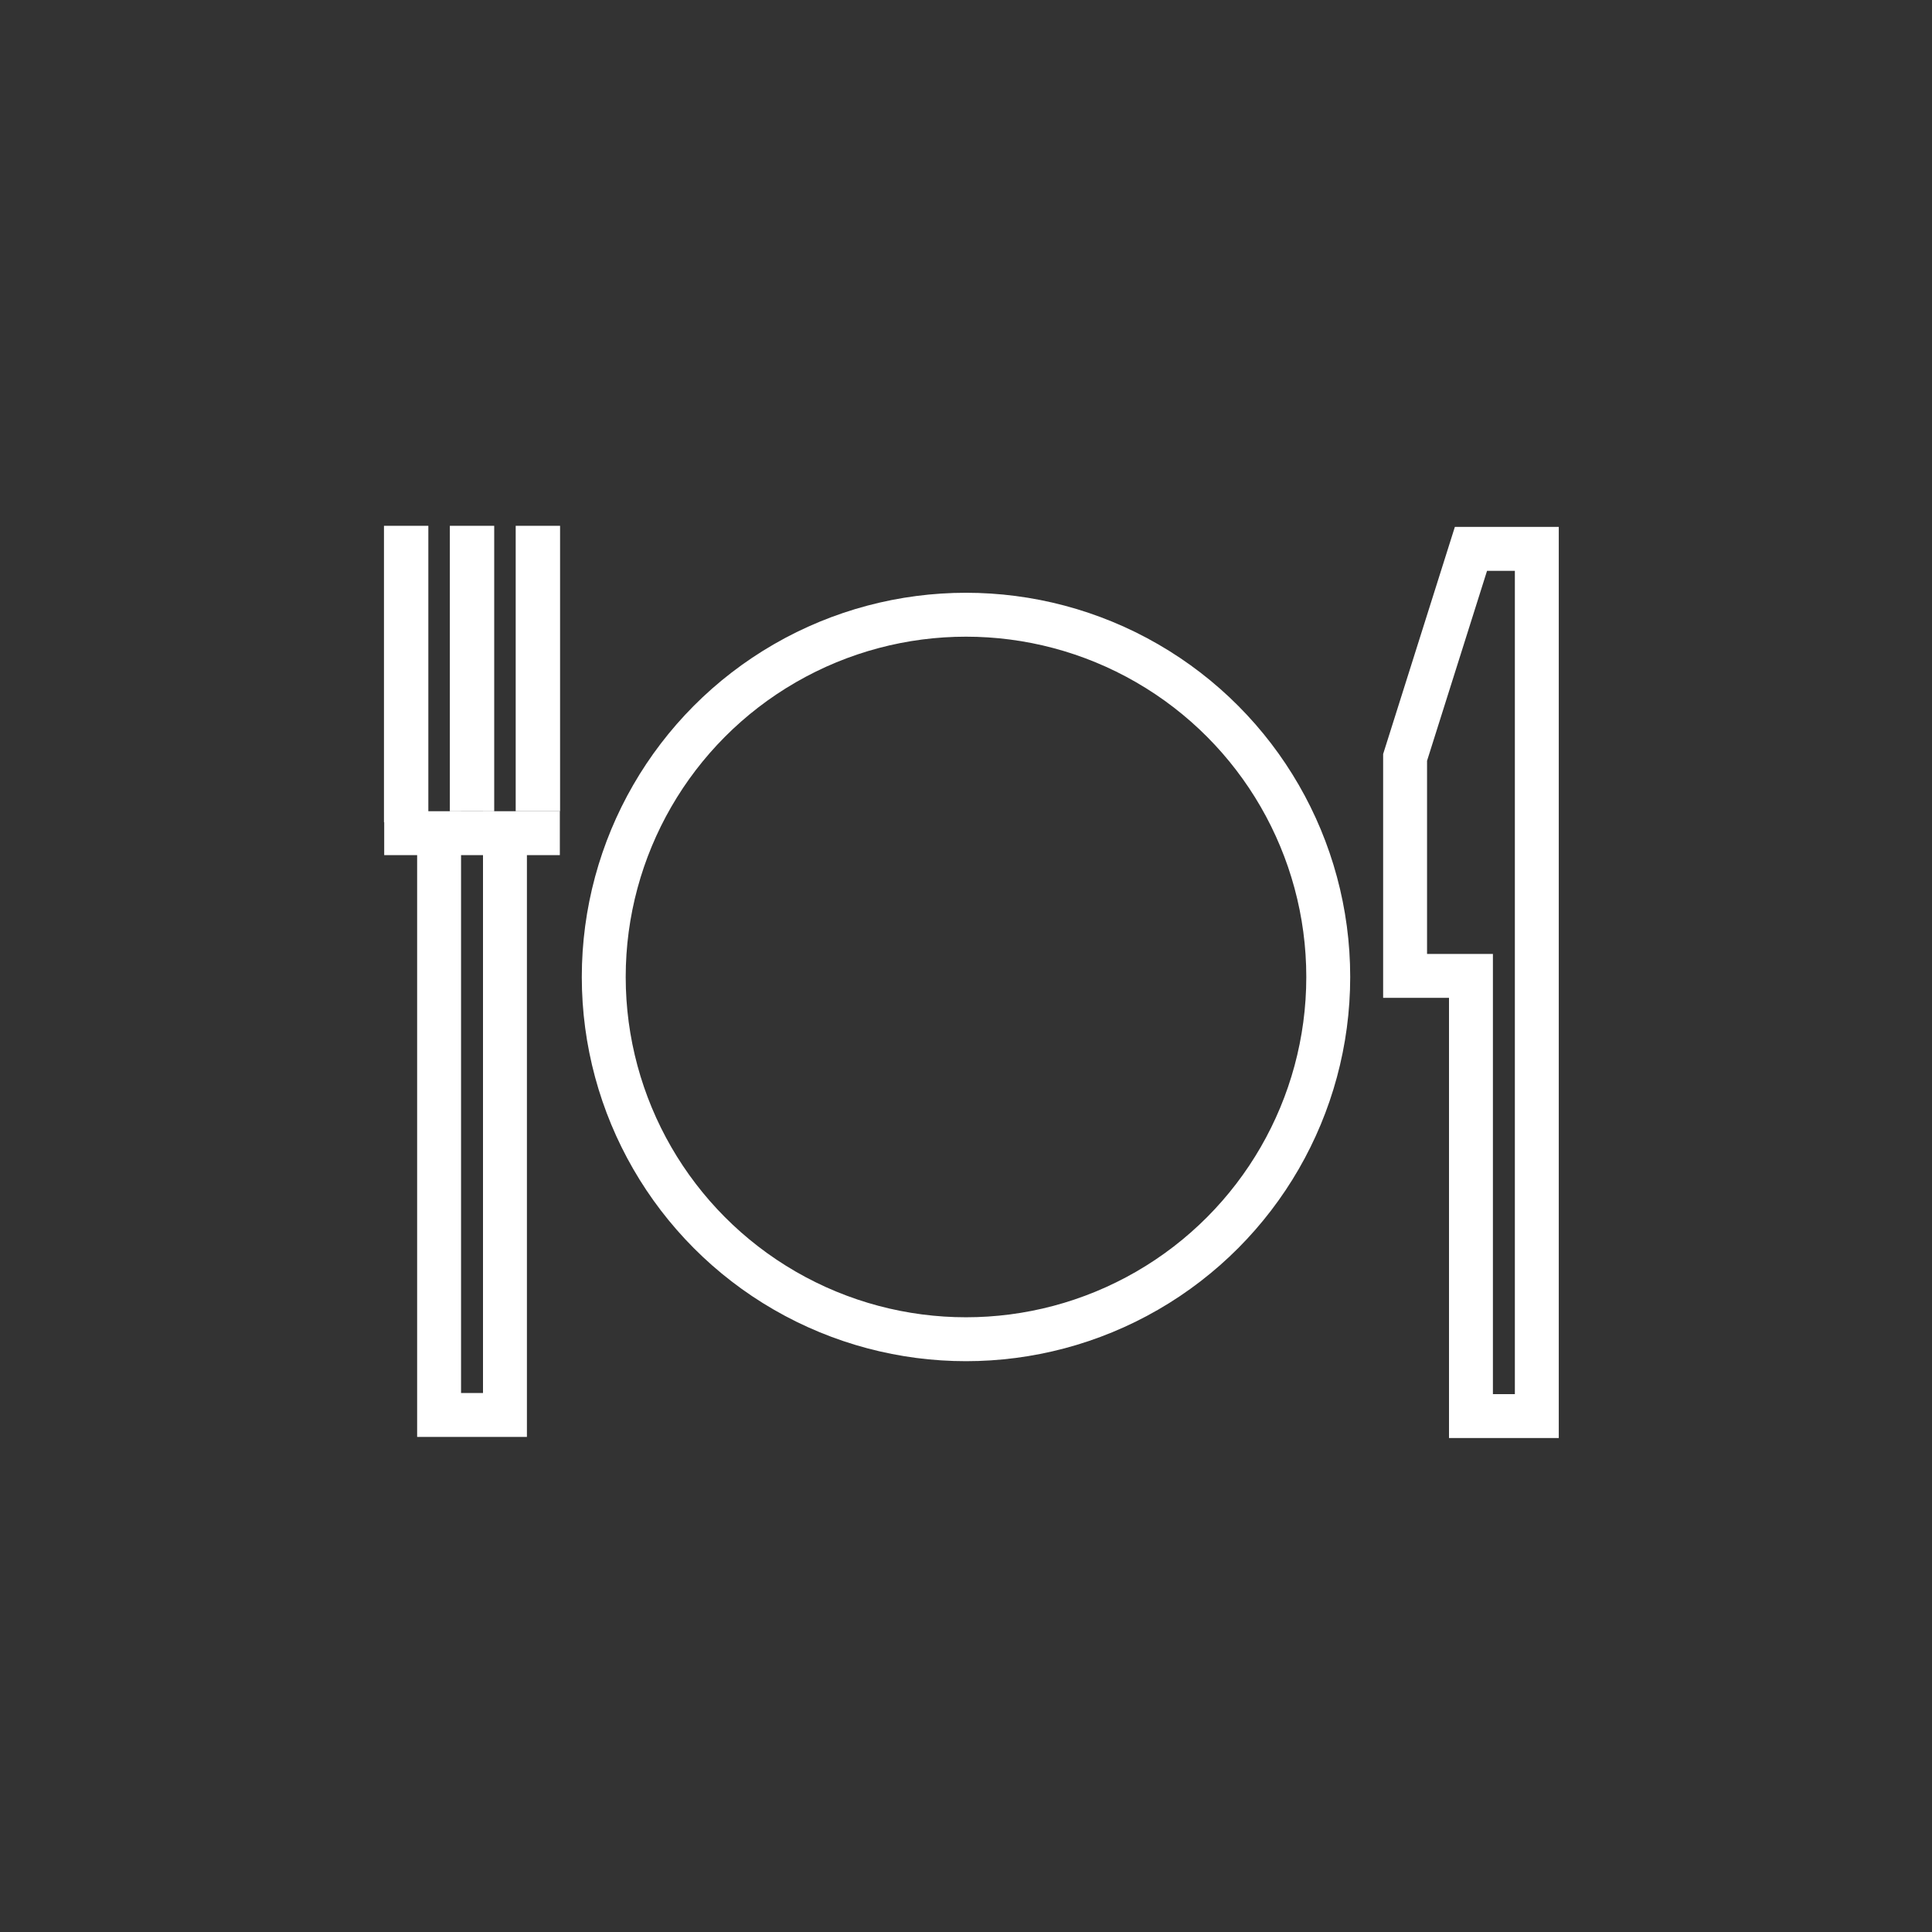 <?xml version="1.0" encoding="utf-8"?>
<!-- Generator: Adobe Illustrator 19.0.0, SVG Export Plug-In . SVG Version: 6.00 Build 0)  -->
<!DOCTYPE svg PUBLIC "-//W3C//DTD SVG 1.1//EN" "http://www.w3.org/Graphics/SVG/1.1/DTD/svg11.dtd">
<svg version="1.1" id="Layer_1" xmlns="http://www.w3.org/2000/svg" xmlns:xlink="http://www.w3.org/1999/xlink" x="0px" y="0px"
	 viewBox="-332 210.3 176 176" style="enable-background:new -332 210.3 176 176;" xml:space="preserve">
<rect x="-332" y="210.3" width="176" height="176" fill="#333333" stroke="none"/>
<style type="text/css">
	.st0{fill:none;stroke:#FFFFFF;stroke-width:4;stroke-miterlimit:10;}
	.st1{fill:none;stroke:#FFFFFF;stroke-width:4.042;stroke-miterlimit:10;}
</style>
<g id="icon">
	<circle class="st0" cx="-244" cy="299.3" r="33"/>
	<polyline class="st0" points="-204,301.2 -204,294.3 -204,293.3 -204,279.3 -198,260.3 -192,260.3 -192,339.3 -198,339.3 
		-198,299.2 -203,299.2 	"/>
	<path class="st0" d="M-197,273.3"/>
	<path class="st0" d="M-197,293.3"/>
	<path class="st0" d="M-203,293.3"/>
	<path class="st0" d="M-198,306.3"/>
	<line class="st1" x1="-283" y1="258.2" x2="-283" y2="284.2"/>
	<line class="st1" x1="-289" y1="258.2" x2="-289" y2="284.2"/>
	<line class="st1" x1="-295" y1="258.2" x2="-295" y2="285.2"/>
	<polyline class="st0" points="-297,286.2 -292,286.2 -292,339.2 -286,339.2 -286,286.2 -283,286.2 -281,286.2 	"/>
	<line class="st0" x1="-287" y1="286.2" x2="-291" y2="286.2"/>
</g>
</svg>
